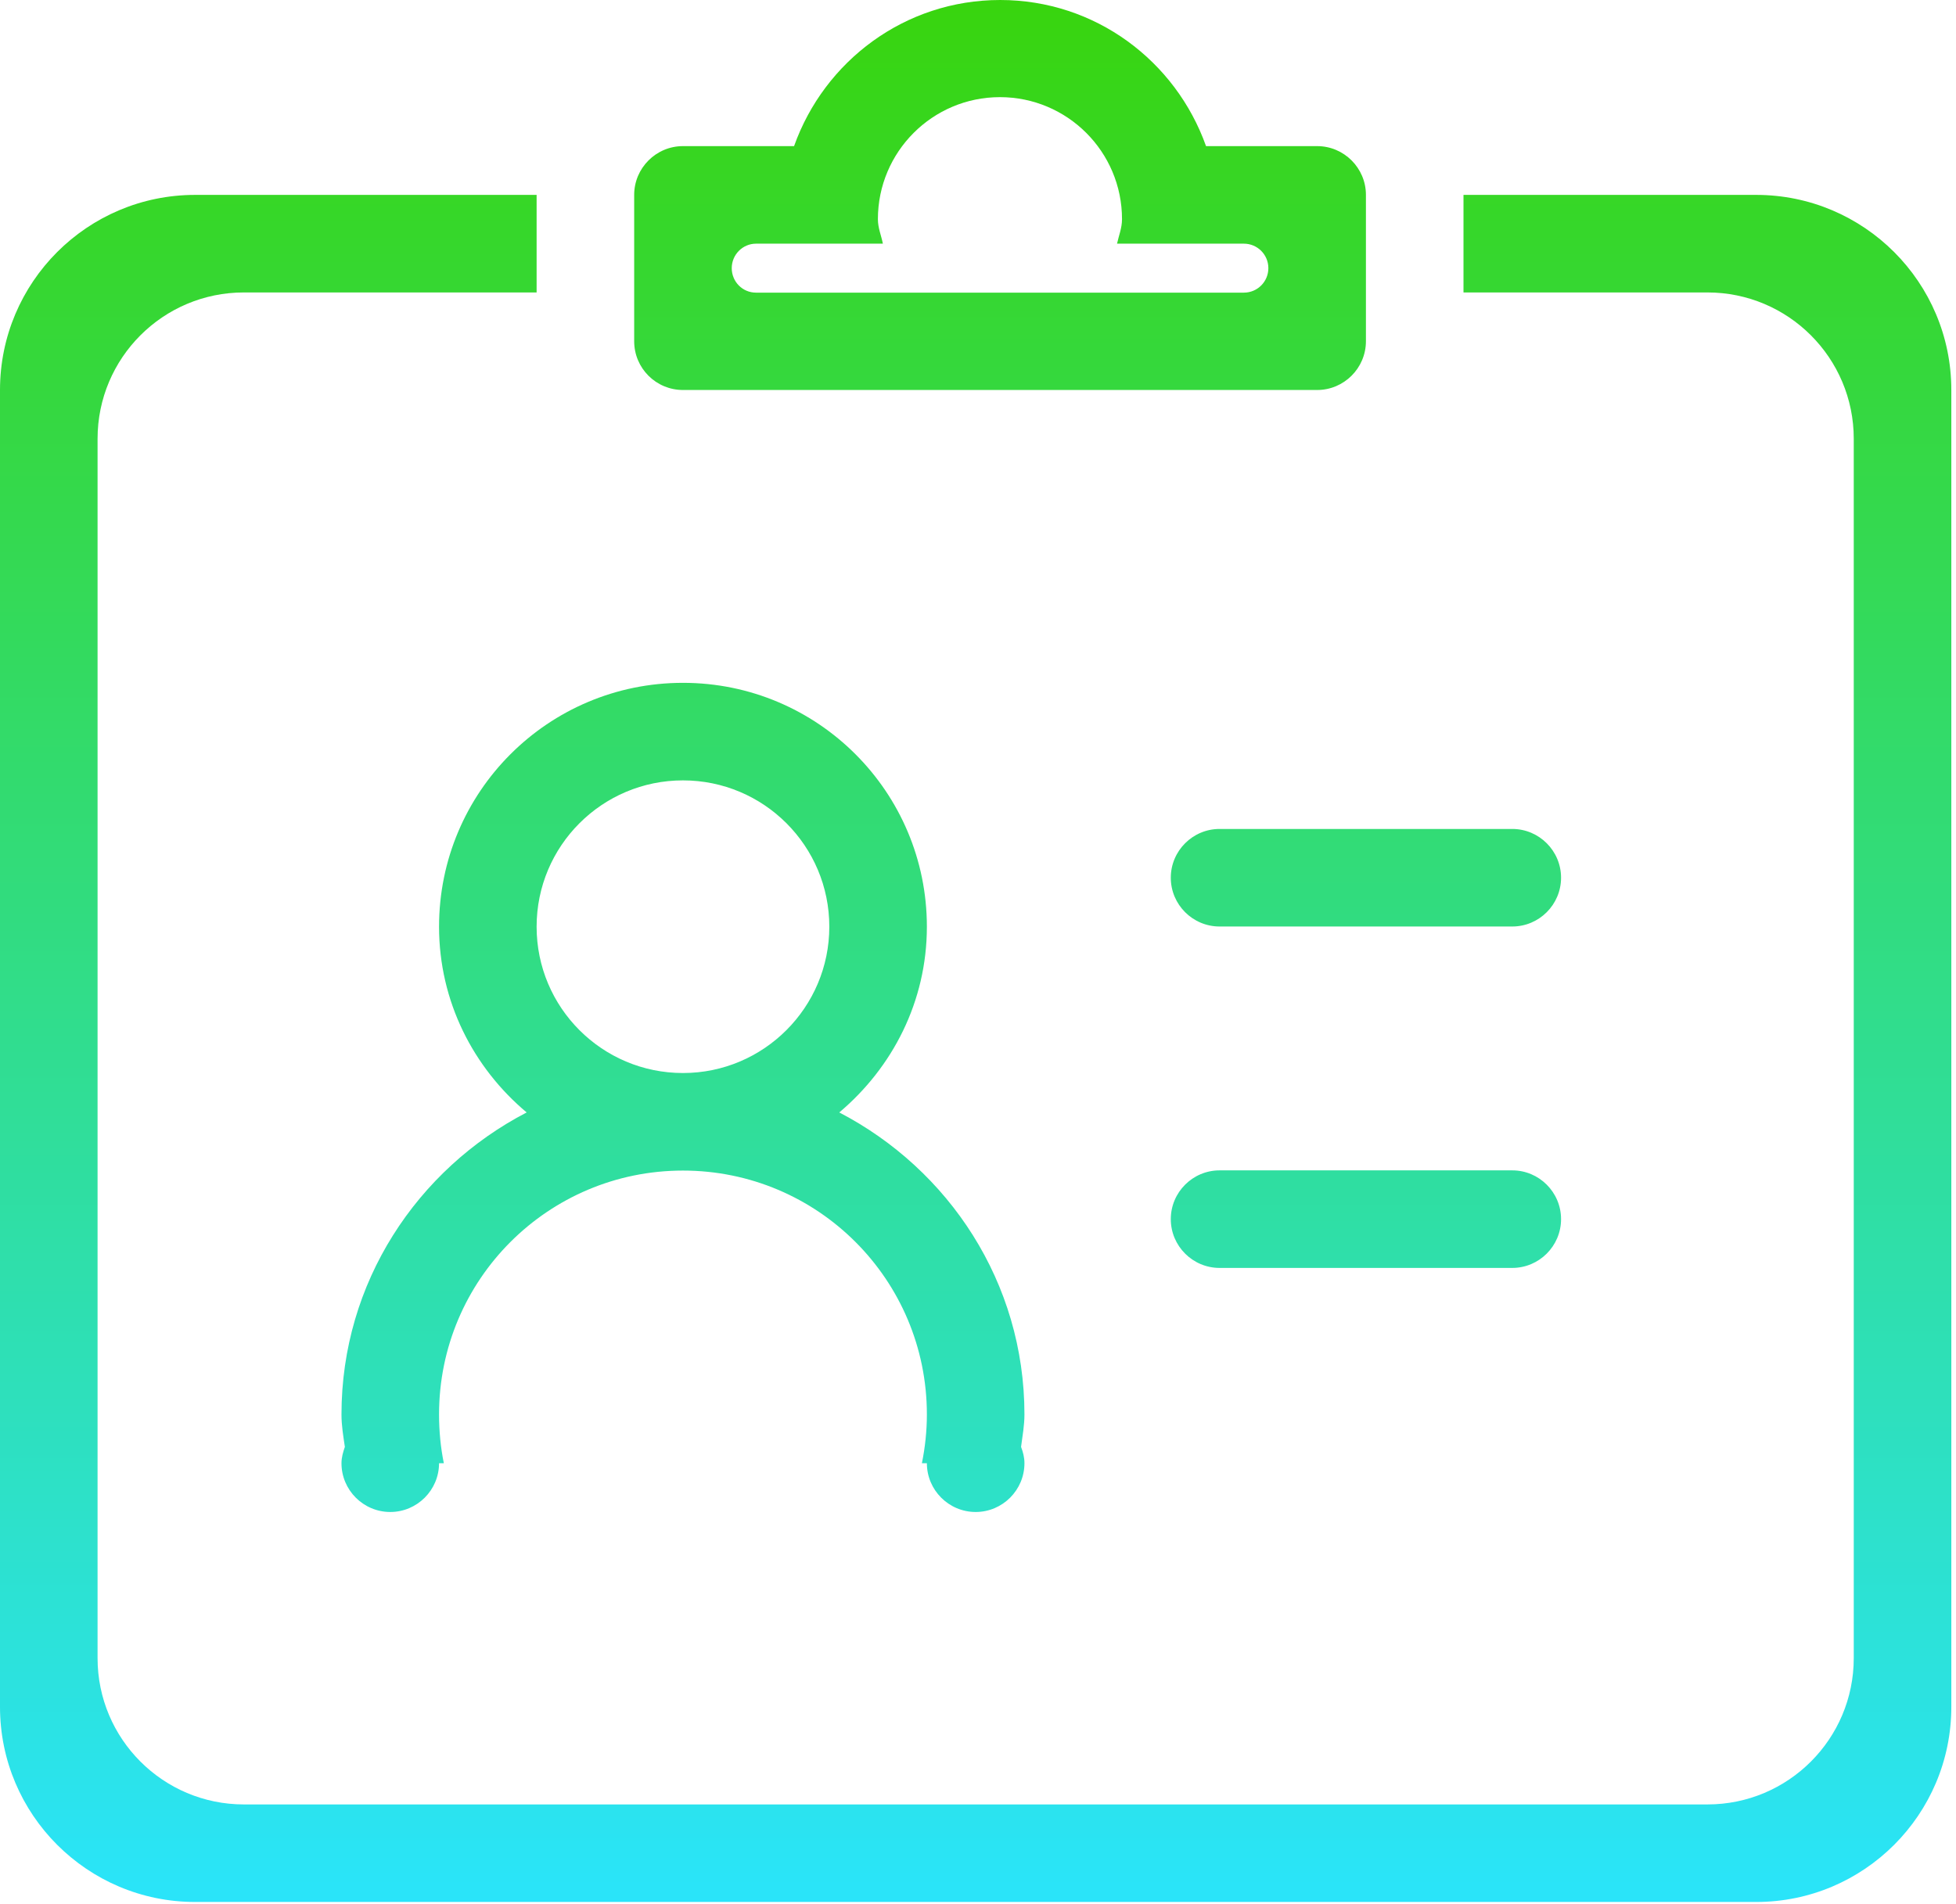 <svg width="339" height="330" viewBox="0 0 339 330" fill="none" xmlns="http://www.w3.org/2000/svg">
<path d="M262.097 143.696H211.368C206.71 143.696 202.914 147.492 202.914 152.151C202.914 156.809 206.71 160.605 211.368 160.605H262.097C266.755 160.605 270.551 156.809 270.551 152.151C270.551 147.492 266.755 143.696 262.097 143.696ZM118.366 67.603H135.276H211.368H228.278C232.936 67.603 236.732 63.807 236.732 59.149V33.784C236.732 29.126 232.936 25.33 228.278 25.33H209.022C203.776 10.594 189.869 0 173.339 0C156.809 0 142.868 10.594 137.622 25.33H118.366C113.708 25.33 109.912 29.126 109.912 33.784V59.149C109.912 63.842 113.708 67.603 118.366 67.603ZM131.031 42.239H153.013C152.737 40.824 152.151 39.513 152.151 37.995C152.151 26.33 161.606 16.84 173.305 16.84C184.969 16.84 194.459 26.296 194.459 37.995C194.459 39.513 193.907 40.824 193.596 42.239H215.578C217.925 42.239 219.823 44.137 219.823 46.484C219.823 48.83 217.925 50.728 215.578 50.728H131.031C128.684 50.728 126.821 48.83 126.821 46.484C126.821 44.137 128.719 42.239 131.031 42.239ZM262.097 202.879H211.368C206.71 202.879 202.914 206.675 202.914 211.334C202.914 215.993 206.71 219.789 211.368 219.789H262.097C266.755 219.789 270.551 215.993 270.551 211.334C270.551 206.675 266.755 202.879 262.097 202.879ZM304.37 33.784H253.642V50.694H295.916C309.926 50.694 321.28 62.047 321.28 76.058V287.426C321.28 301.437 309.926 312.791 295.916 312.791H42.274C28.263 312.791 16.91 301.437 16.91 287.426V76.058C16.91 62.047 28.263 50.694 42.274 50.694H93.002V33.784H33.819C15.149 33.784 0 48.934 0 67.603V295.881C0 314.551 15.149 329.7 33.819 329.7H304.37C323.04 329.7 338.189 314.551 338.189 295.881V67.603C338.189 48.934 323.04 33.784 304.37 33.784ZM145.456 192.837C154.67 185.072 160.64 173.615 160.64 160.64C160.64 137.277 141.729 118.366 118.366 118.366C95.004 118.366 76.093 137.277 76.093 160.64C76.093 173.615 82.063 185.107 91.277 192.837C72.297 202.706 59.183 222.308 59.183 245.187C59.183 247.12 59.494 248.949 59.77 250.812C59.459 251.709 59.183 252.641 59.183 253.642C59.183 258.301 62.979 262.097 67.638 262.097C72.297 262.097 76.093 258.301 76.093 253.642H76.921C76.369 250.916 76.093 248.086 76.093 245.187C76.093 221.825 95.004 202.914 118.366 202.914C141.729 202.914 160.64 221.825 160.64 245.187C160.64 248.086 160.329 250.916 159.777 253.642H160.64C160.64 258.301 164.436 262.097 169.095 262.097C173.753 262.097 177.549 258.301 177.549 253.642C177.549 252.641 177.308 251.709 176.963 250.812C177.204 248.949 177.549 247.12 177.549 245.187C177.549 222.308 164.436 202.706 145.456 192.837ZM118.366 186.004C104.356 186.004 93.002 174.651 93.002 160.64C93.002 146.629 104.356 135.276 118.366 135.276C132.377 135.276 143.73 146.629 143.73 160.64C143.73 174.616 132.377 186.004 118.366 186.004Z" fill="url(#paint0_linear_3163_2532)"/>
<defs>
<linearGradient id="paint0_linear_3163_2532" x1="169.095" y1="0" x2="169.095" y2="329.7" gradientUnits="userSpaceOnUse">
<stop stop-color="#38D50E"/>
<stop offset="1" stop-color="#2AE4FA"/>
</linearGradient>
</defs>
</svg>
